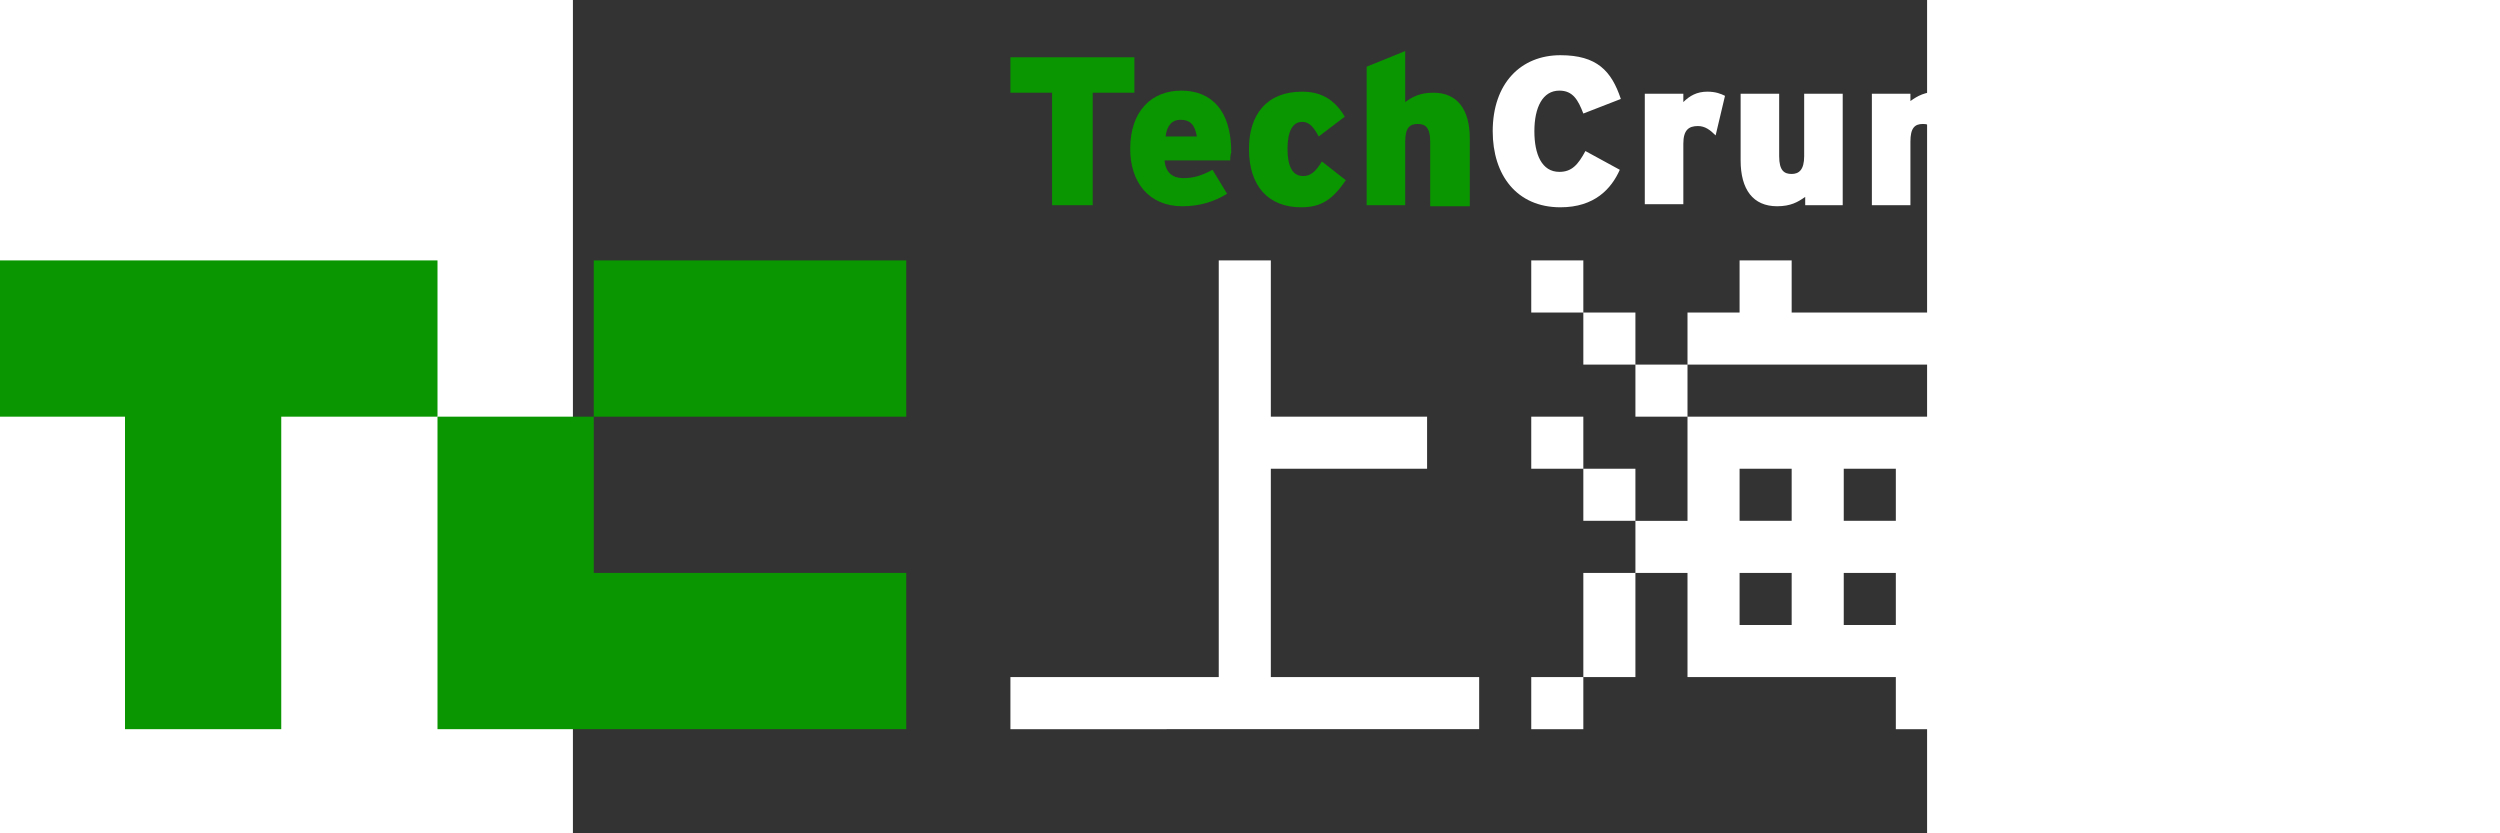 <?xml version="1.0" encoding="utf-8"?>
<!-- Generator: Adobe Illustrator 19.0.0, SVG Export Plug-In . SVG Version: 6.00 Build 0)  -->
<svg version="1.1" id="Layer_1" xmlns="http://www.w3.org/2000/svg" xmlns:xlink="http://www.w3.org/1999/xlink" x="0px" y="0px"
	 viewBox="150 150 130 80" width="300" height='100' style="fill:#fff;  " xml:space="preserve">
<rect x="150" y="150" width="130" height="80" fill="#333333" stroke="none"/>
<style type="text/css">
	.st0{fill:#0A9600;}
</style>
<g>
	<path class="st0" d="M199.9,158.9v10.8H196v-10.8h-4v-3.4h11.9v3.4H199.9z"/>
	<path class="st0" d="M213.1,165.4h-6.3c0.1,1.2,0.8,1.7,1.8,1.7c0.9,0,1.7-0.2,2.8-0.8l1.4,2.3c-1.3,0.8-2.7,1.2-4.3,1.2
		c-3.2,0-5-2.3-5-5.5c0-3.7,2.1-5.6,4.9-5.6c2.9,0,4.8,1.9,4.8,5.9C213.1,165,213.1,165.2,213.1,165.4z M208.3,161.5
		c-0.8,0-1.3,0.6-1.4,1.6h3C209.7,162,209.3,161.5,208.3,161.5z"/>
	<path class="st0" d="M219.9,169.9c-3.1,0-5-2-5-5.6c0-3.3,1.7-5.5,5.1-5.5c2,0,3.2,0.9,4.1,2.4l-2.5,1.9c-0.5-0.9-0.9-1.4-1.6-1.4
		c-0.9,0-1.4,0.9-1.4,2.6c0,1.7,0.5,2.6,1.5,2.6c0.7,0,1.2-0.4,1.8-1.4l2.3,1.8C222.9,169.2,221.8,169.9,219.9,169.9z"/>
	<path class="st0" d="M232.3,169.6v-6c0-1.4-0.5-1.7-1.2-1.7c-0.8,0-1.2,0.4-1.2,1.7v6.1h-3.7v-13.3l3.7-1.5v4.9
		c0.7-0.5,1.4-0.9,2.7-0.9c2.3,0,3.5,1.6,3.5,4.4v6.5H232.3z"/>
	<path d="M244.8,169.9c-4.2,0-6.5-3.1-6.5-7.3c0-4.6,2.7-7.3,6.5-7.3c3.5,0,4.9,1.5,5.8,4.2l-3.6,1.4c-0.5-1.3-1-2.2-2.3-2.2
		c-1.6,0-2.4,1.6-2.4,3.9c0,2.2,0.7,3.9,2.4,3.9c1.2,0,1.8-0.7,2.5-2l3.3,1.8C249.7,168.1,248.1,169.9,244.8,169.9z"/>
	<path d="M259.7,163c-0.5-0.5-1-0.9-1.7-0.9c-0.9,0-1.4,0.4-1.4,1.7v5.8h-3.7V159h3.7v0.8c0.6-0.6,1.3-1,2.3-1
		c0.8,0,1.3,0.2,1.7,0.4L259.7,163z"/>
	<path d="M268.3,169.6v-0.7c-0.7,0.5-1.4,0.9-2.7,0.9c-2.3,0-3.5-1.6-3.5-4.4V159h3.7v6c0,1.4,0.5,1.7,1.2,1.7s1.2-0.4,1.2-1.7V159
		h3.7v10.7H268.3z"/>
	<path d="M280.8,169.6v-6c0-1.4-0.5-1.7-1.2-1.7c-0.8,0-1.2,0.4-1.2,1.7v6.1h-3.7V159h3.7v0.7c0.7-0.5,1.4-0.9,2.7-0.9
		c2.3,0,3.5,1.6,3.5,4.4v6.5H280.8z"/>
	<path d="M291.6,169.9c-3.1,0-5-2-5-5.6c0-3.3,1.7-5.5,5.1-5.5c2,0,3.2,0.9,4.1,2.4l-2.5,1.9c-0.5-0.9-0.9-1.4-1.6-1.4
		c-0.9,0-1.4,0.9-1.4,2.6c0,1.7,0.5,2.6,1.5,2.6c0.7,0,1.2-0.4,1.8-1.4l2.3,1.8C294.6,169.2,293.4,169.9,291.6,169.9z"/>
	<path d="M304,169.6v-6c0-1.4-0.5-1.7-1.2-1.7c-0.8,0-1.2,0.4-1.2,1.7v6.1h-3.7v-13.3l3.7-1.5v4.9c0.7-0.5,1.4-0.9,2.7-0.9
		c2.3,0,3.5,1.6,3.5,4.4v6.5H304z"/>
</g>
<g>
	<polygon class="st0" points="92,175 92,190 107,190 107,220 122,220 122,190 137,190 137,175 	"/>
	<polygon class="st0" points="152,205 152,190 137,190 137,220 182,220 182,205 	"/>
	<rect x="152" y="175" class="st0" width="30" height="15"/>
</g>
<g>
	<path d="M192,220v-5h20v-40h5v15h15v5h-15v20h20v5H192z M242,180v-5h5v5H242z M242,195v-5h5v5H242z M242,220v-5h5v5H242z M247,185
		v-5h5v5H247z M247,200v-5h5v5H247z M247,215v-10h5v10H247z M252,190v-5h5v5H252z M277,220v-5h-20v-10h-5v-5h5v-10h25v10h5v5h-5v15
		H277z M257,185v-5h5v-5h5v5h20v5H257z M267,200v-5h-5v5H267z M267,210v-5h-5v5H267z M277,200v-5h-5v5H277z M277,210v-5h-5v5H277z"
		/>
</g>
<g>
	<path d="M297.9,220h-2v-2h2V220z M307.7,220h-2v-2h-2v-2h2v-5.9h2V220z M296,218h-2v-5.9h2V218z M303.8,216.1h-2v-2h2V216.1z
		 M301.8,214.1h-2v-2h2V214.1z M299.9,212.2H296v-2h3.9V212.2z M305.7,208.3H296v-2h9.8V208.3z M296,206.3h-2v-5.9h2V206.3z
		 M307.7,206.3h-2v-5.9h2V206.3z M305.7,200.4H296v-2h9.8V200.4z M307.7,192.6h-9.8v2h-2v-2h-2v-2h13.7V192.6z M305.7,184.8h-7.8v-2
		h2V177h2v5.9h3.9V184.8z M297.9,182.8h-2v-2h2V182.8z M307.7,182.8h-2V177h2V182.8z M296,180.9h-2V177h2V180.9z M305.7,177h-3.9v-2
		h3.9V177z"/>
</g>
</svg>
